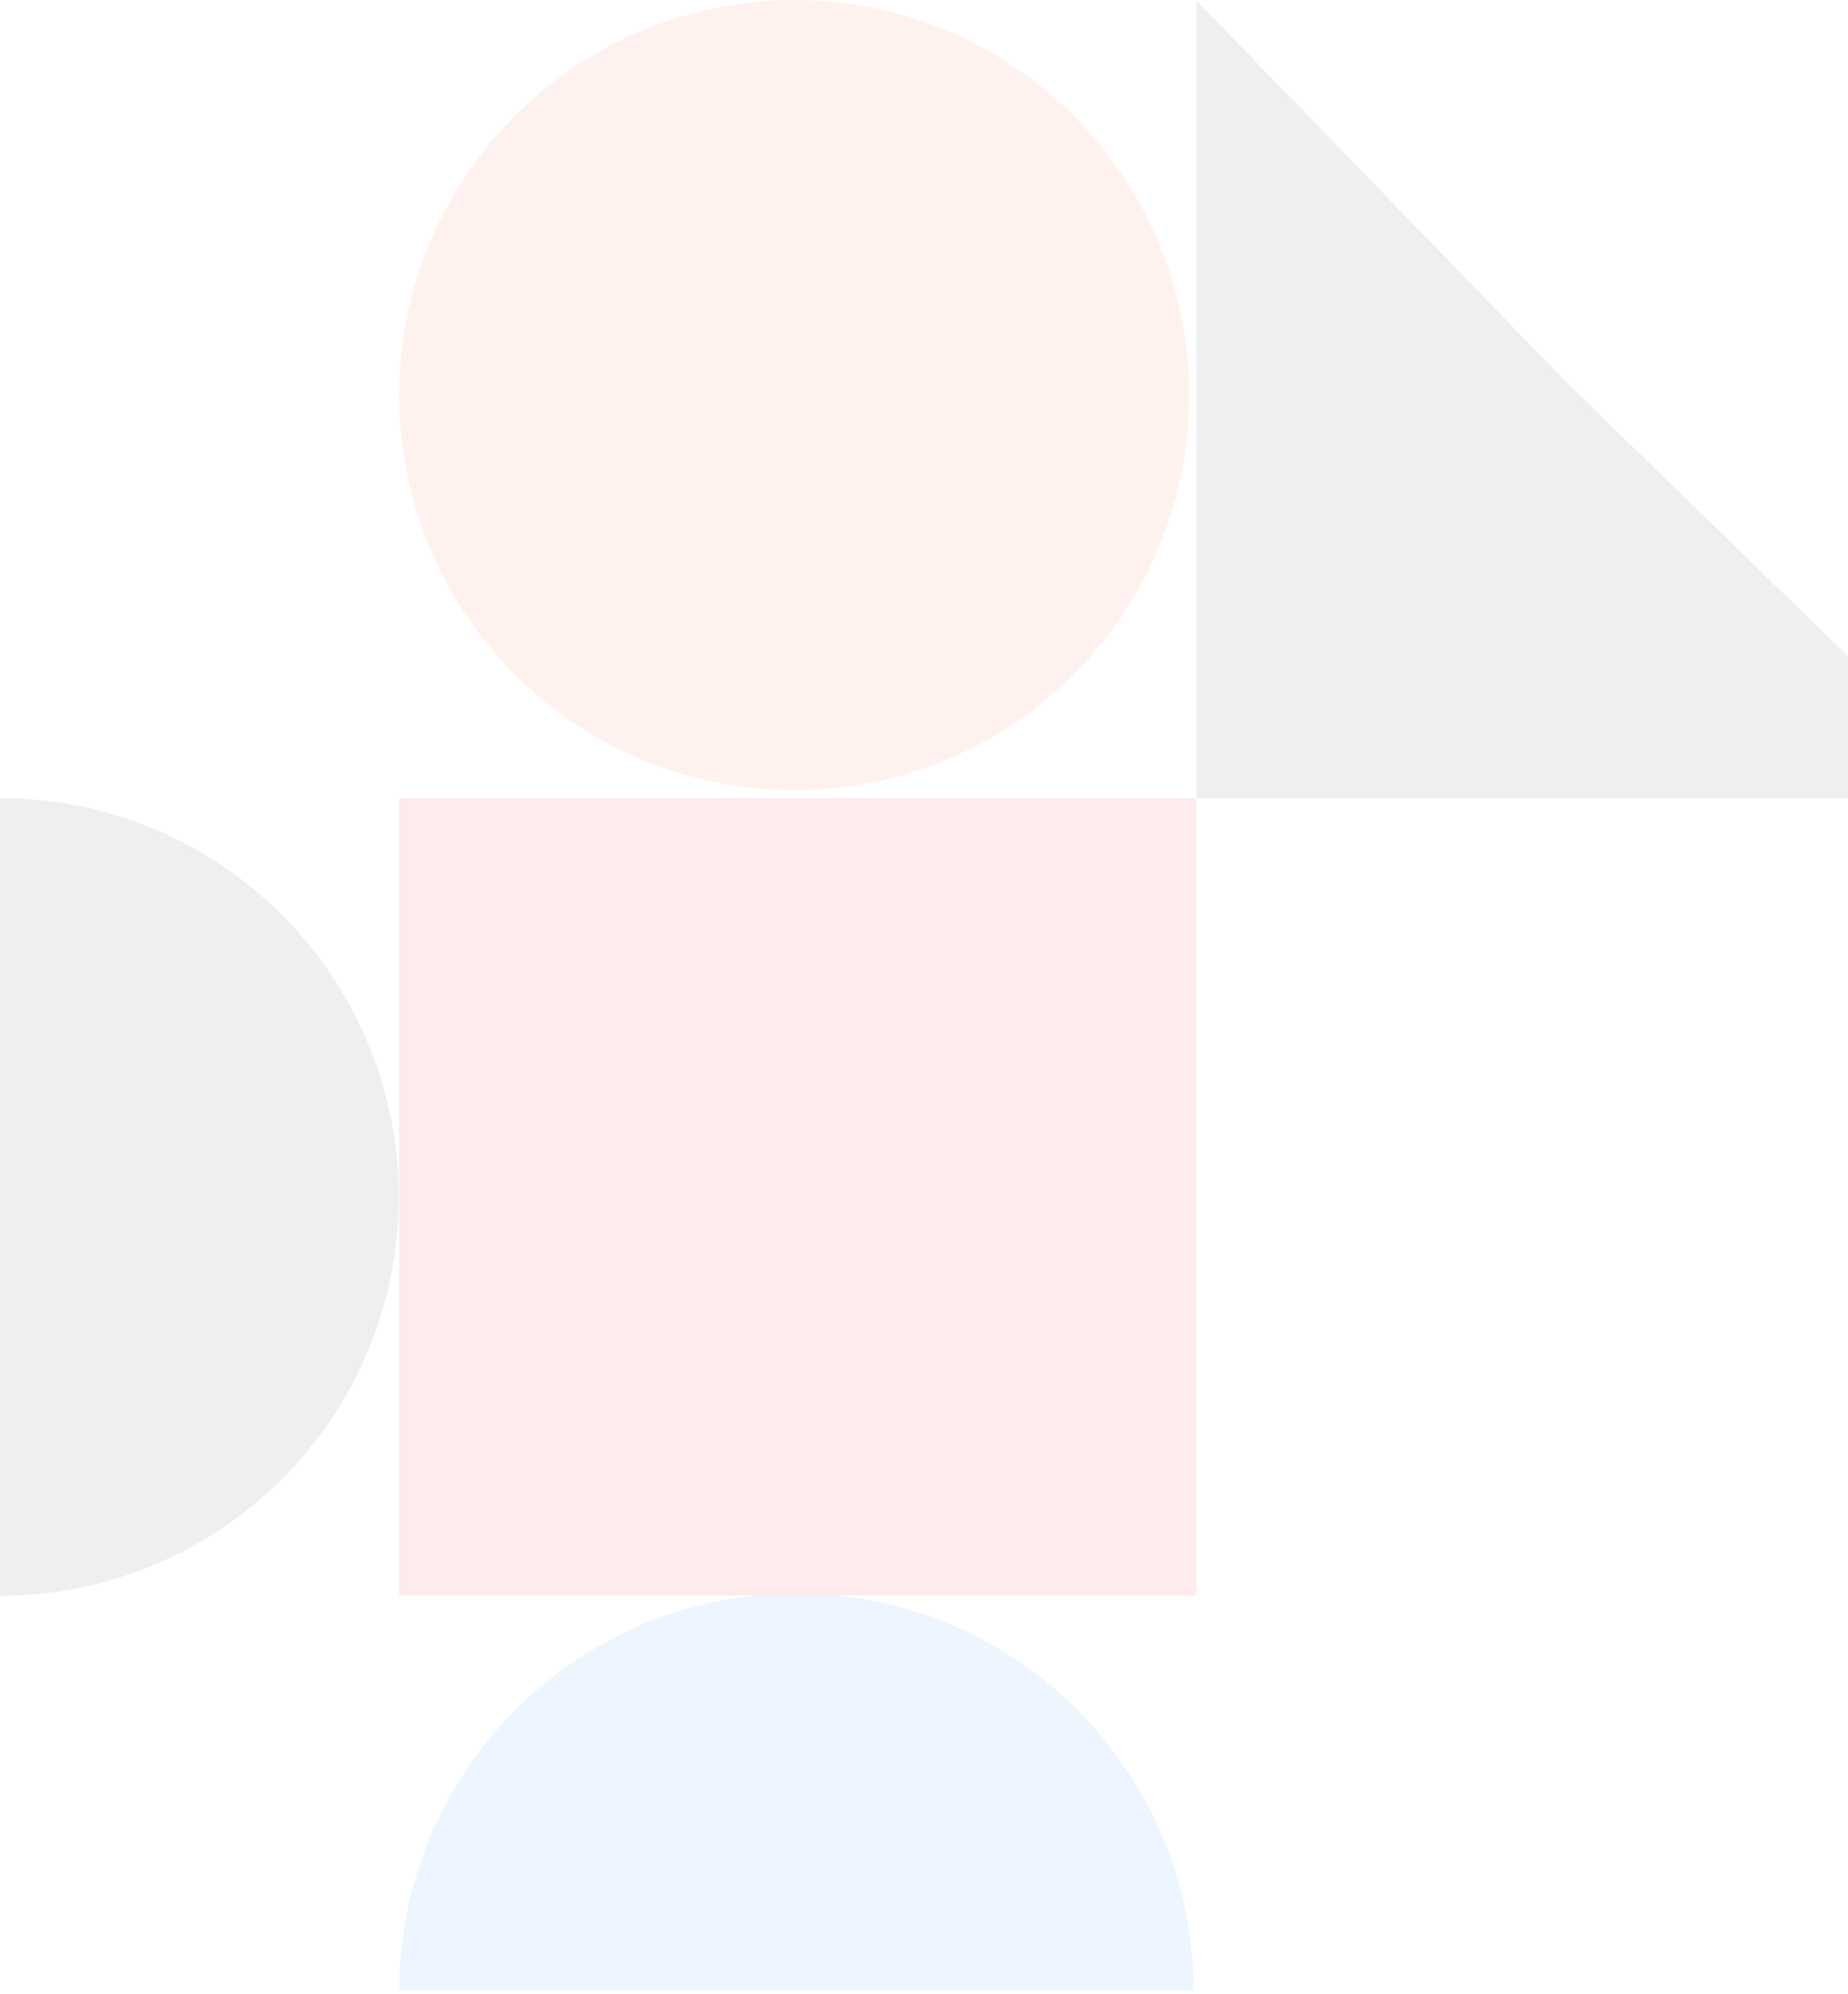 <svg width="393" height="424" viewBox="0 0 393 424" fill="none" xmlns="http://www.w3.org/2000/svg">
<g style="mix-blend-mode:luminosity" opacity="0.1">
<circle cx="84.008" cy="84.008" r="84.008" transform="matrix(-4.37114e-08 -1 -1 4.37114e-08 252.904 168.017)" fill="#FF784D"/>
<path d="M84.889 423.261C84.889 412.168 87.074 401.183 91.319 390.934C95.564 380.685 101.787 371.372 109.631 363.528C117.476 355.683 126.788 349.461 137.037 345.216C147.286 340.97 158.271 338.785 169.365 338.785C180.458 338.785 191.443 340.97 201.693 345.216C211.942 349.461 221.254 355.683 229.099 363.528C236.943 371.372 243.165 380.685 247.411 390.934C251.656 401.183 253.841 412.168 253.841 423.261L169.365 423.261L84.889 423.261Z" fill="#4AA3F6"/>
<path d="M0.001 169.685C11.137 169.685 22.165 171.878 32.455 176.14C42.744 180.402 52.093 186.649 59.968 194.524C67.843 202.399 74.089 211.748 78.351 222.037C82.613 232.326 84.807 243.354 84.807 254.491C84.807 265.627 82.613 276.655 78.351 286.944C74.089 297.234 67.843 306.583 59.968 314.457C52.093 322.332 42.744 328.579 32.455 332.841C22.165 337.103 11.137 339.297 0.001 339.297L0.001 254.491L0.001 169.685Z" fill="#4E5A65"/>
<rect width="169.555" height="169.557" transform="matrix(-4.37114e-08 -1 -1 4.37114e-08 254.443 339.243)" fill="#F5333F"/>
<path d="M424.006 169.688L333.676 81.83L254.451 0.132L254.451 169.688L424.006 169.688Z" fill="#4E5A65"/>
</g>
</svg>
